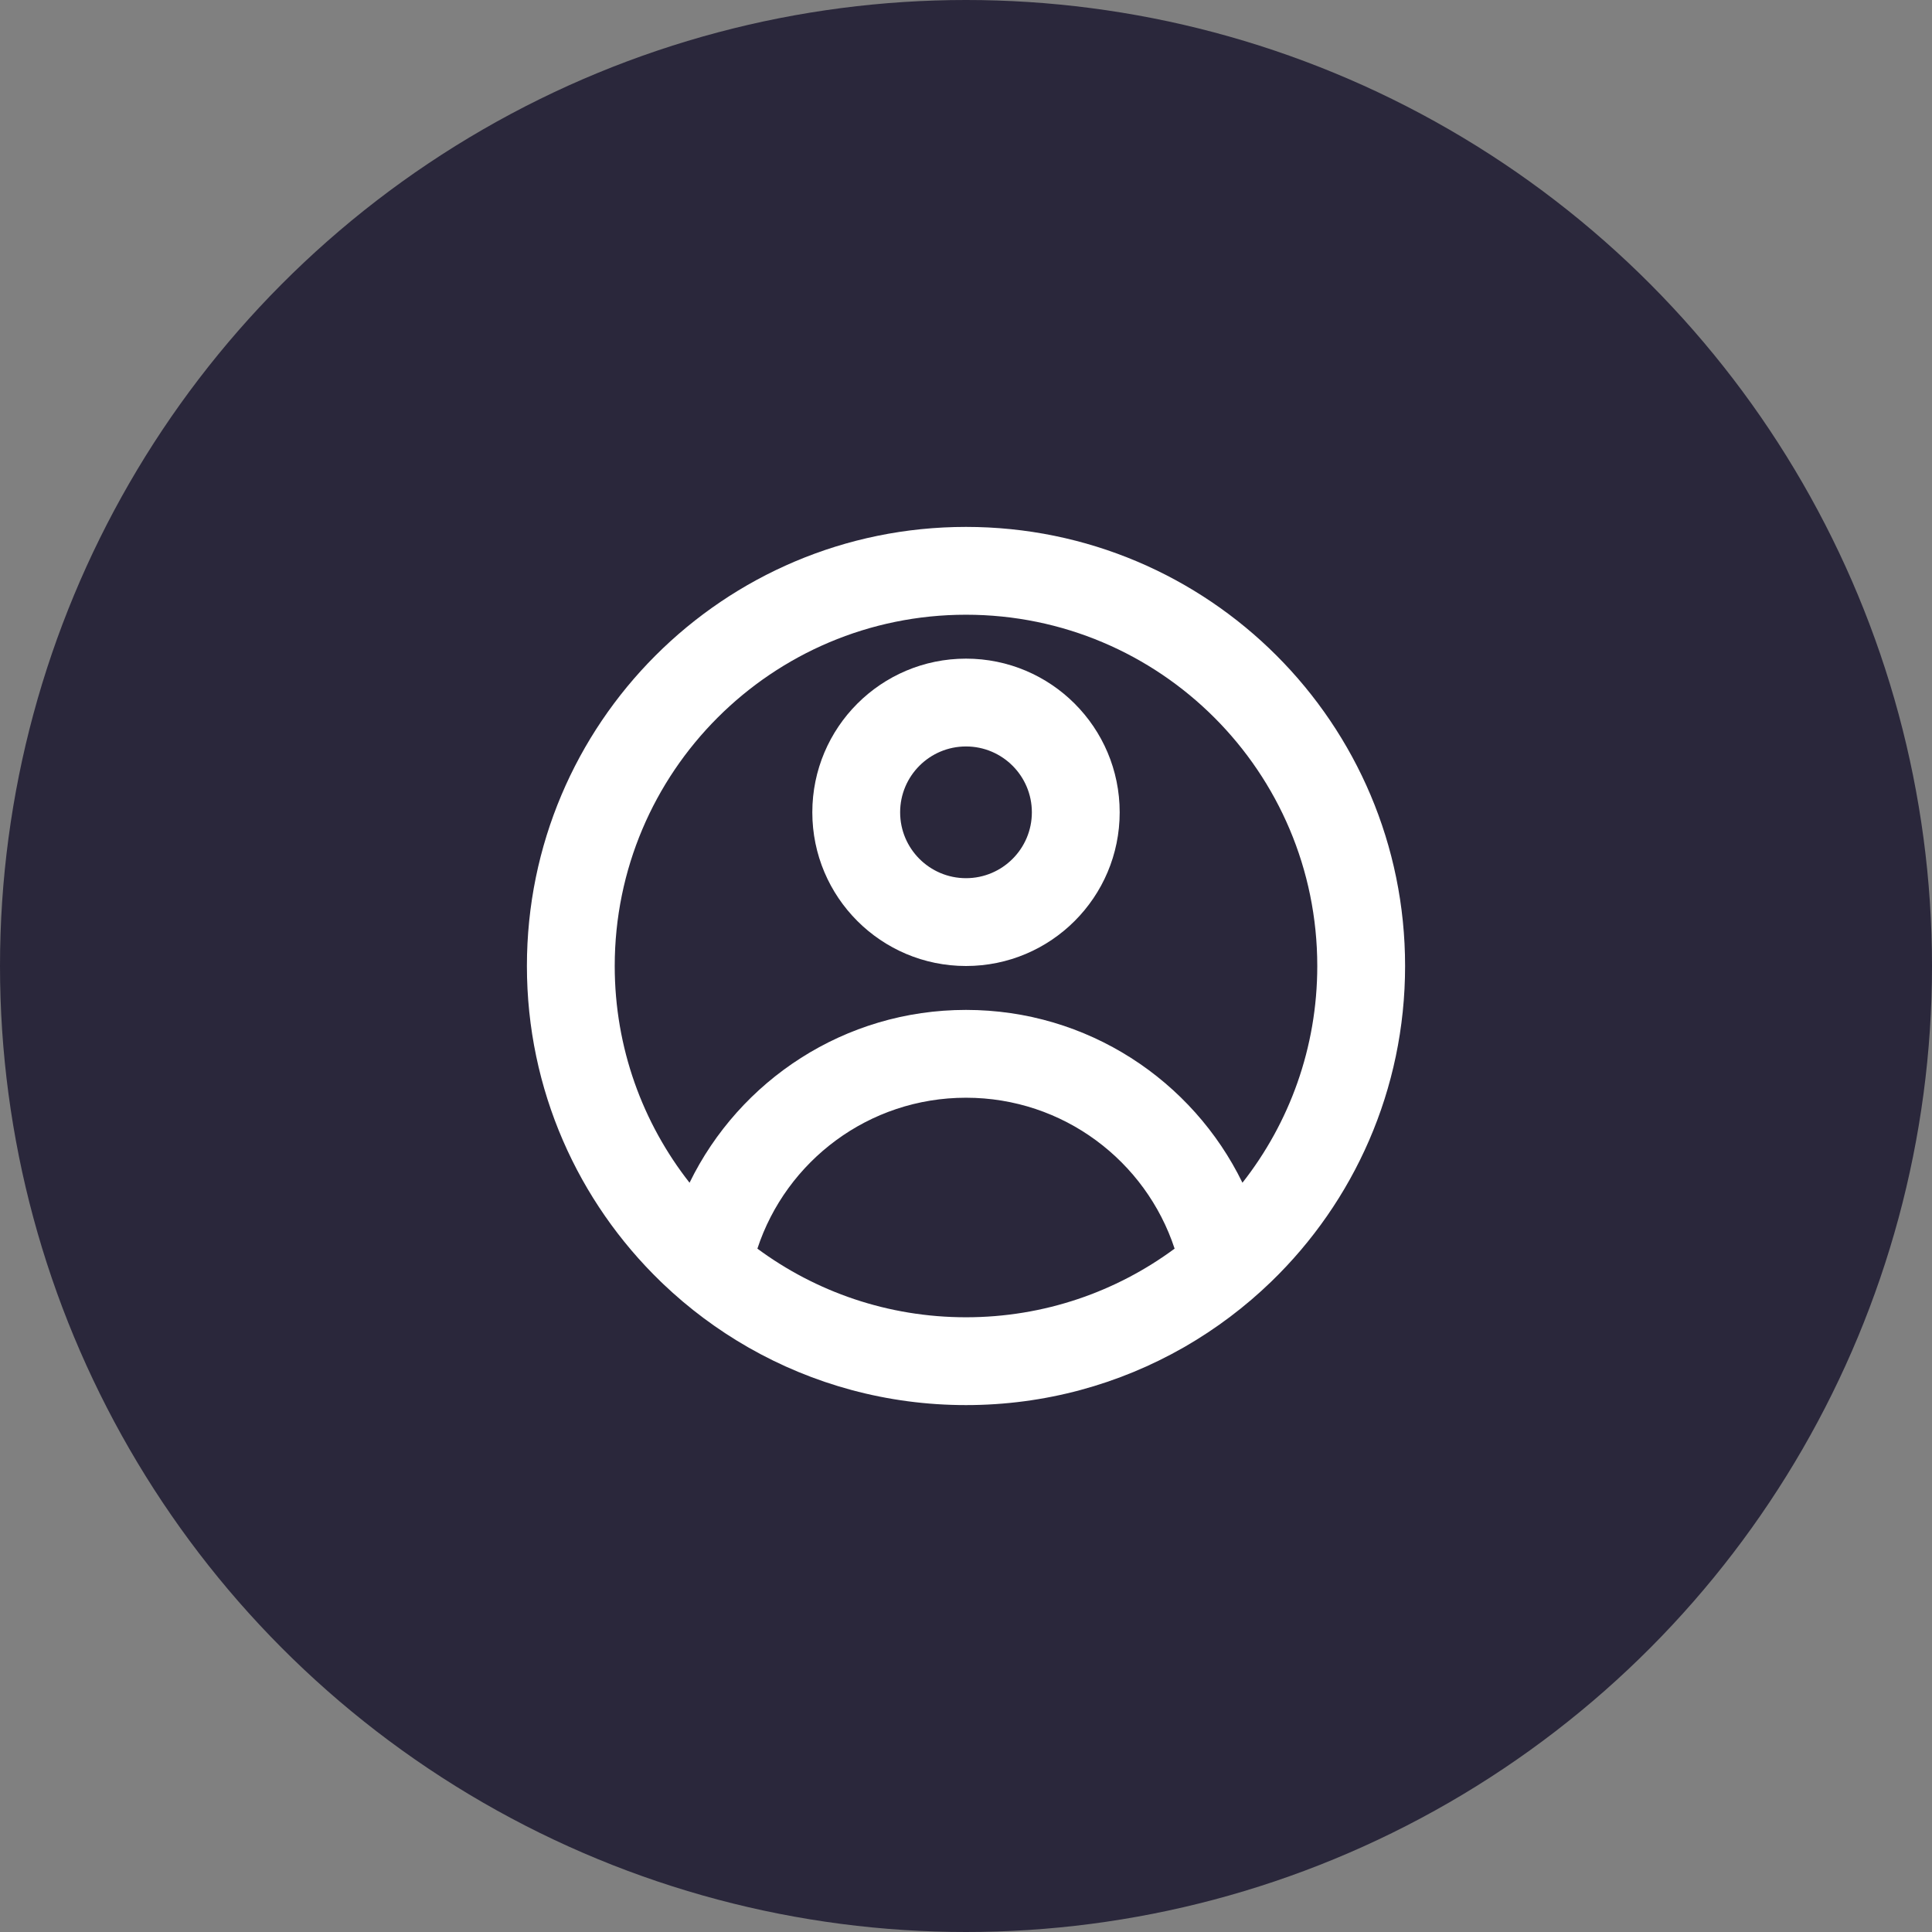 <svg xmlns="http://www.w3.org/2000/svg" width="44" height="44" viewBox="0 0 44 44" fill="none"><rect x="0" y="0" width="44" height="44" fill="#808080" stroke="none"/><circle cx="22" cy="22" r="22" fill="#2A273B"></circle><path fill-rule="evenodd" clip-rule="evenodd" d="M22 22C23.933 22 25.5 20.433 25.5 18.5C25.5 16.567 23.933 15 22 15C20.067 15 18.5 16.567 18.5 18.5C18.5 20.433 20.067 22 22 22ZM22 20C22.828 20 23.5 19.328 23.5 18.5C23.5 17.672 22.828 17 22 17C21.172 17 20.5 17.672 20.5 18.5C20.5 19.328 21.172 20 22 20Z" fill="white"></path><path fill-rule="evenodd" clip-rule="evenodd" d="M17.047 30.689C16.34 30.285 15.686 29.797 15.101 29.239C15.083 29.221 15.065 29.204 15.047 29.187C13.168 27.369 12 24.821 12 22C12 16.477 16.477 12 22 12C27.523 12 32 16.477 32 22C32 24.821 30.832 27.369 28.953 29.187C28.361 29.76 27.697 30.261 26.978 30.675C26.969 30.68 26.961 30.685 26.953 30.689C25.493 31.523 23.802 32 22 32C20.198 32 18.507 31.523 17.047 30.689ZM28.296 26.936C29.363 25.577 30 23.863 30 22C30 17.582 26.418 14 22 14C17.582 14 14 17.582 14 22C14 23.863 14.637 25.577 15.704 26.936C16.84 24.606 19.233 23 22 23C24.767 23 27.16 24.606 28.296 26.936ZM26.751 28.437C26.095 26.441 24.216 25 22 25C19.784 25 17.905 26.441 17.249 28.437C18.578 29.419 20.221 30 22 30C23.779 30 25.422 29.419 26.751 28.437Z" fill="white"></path></svg>